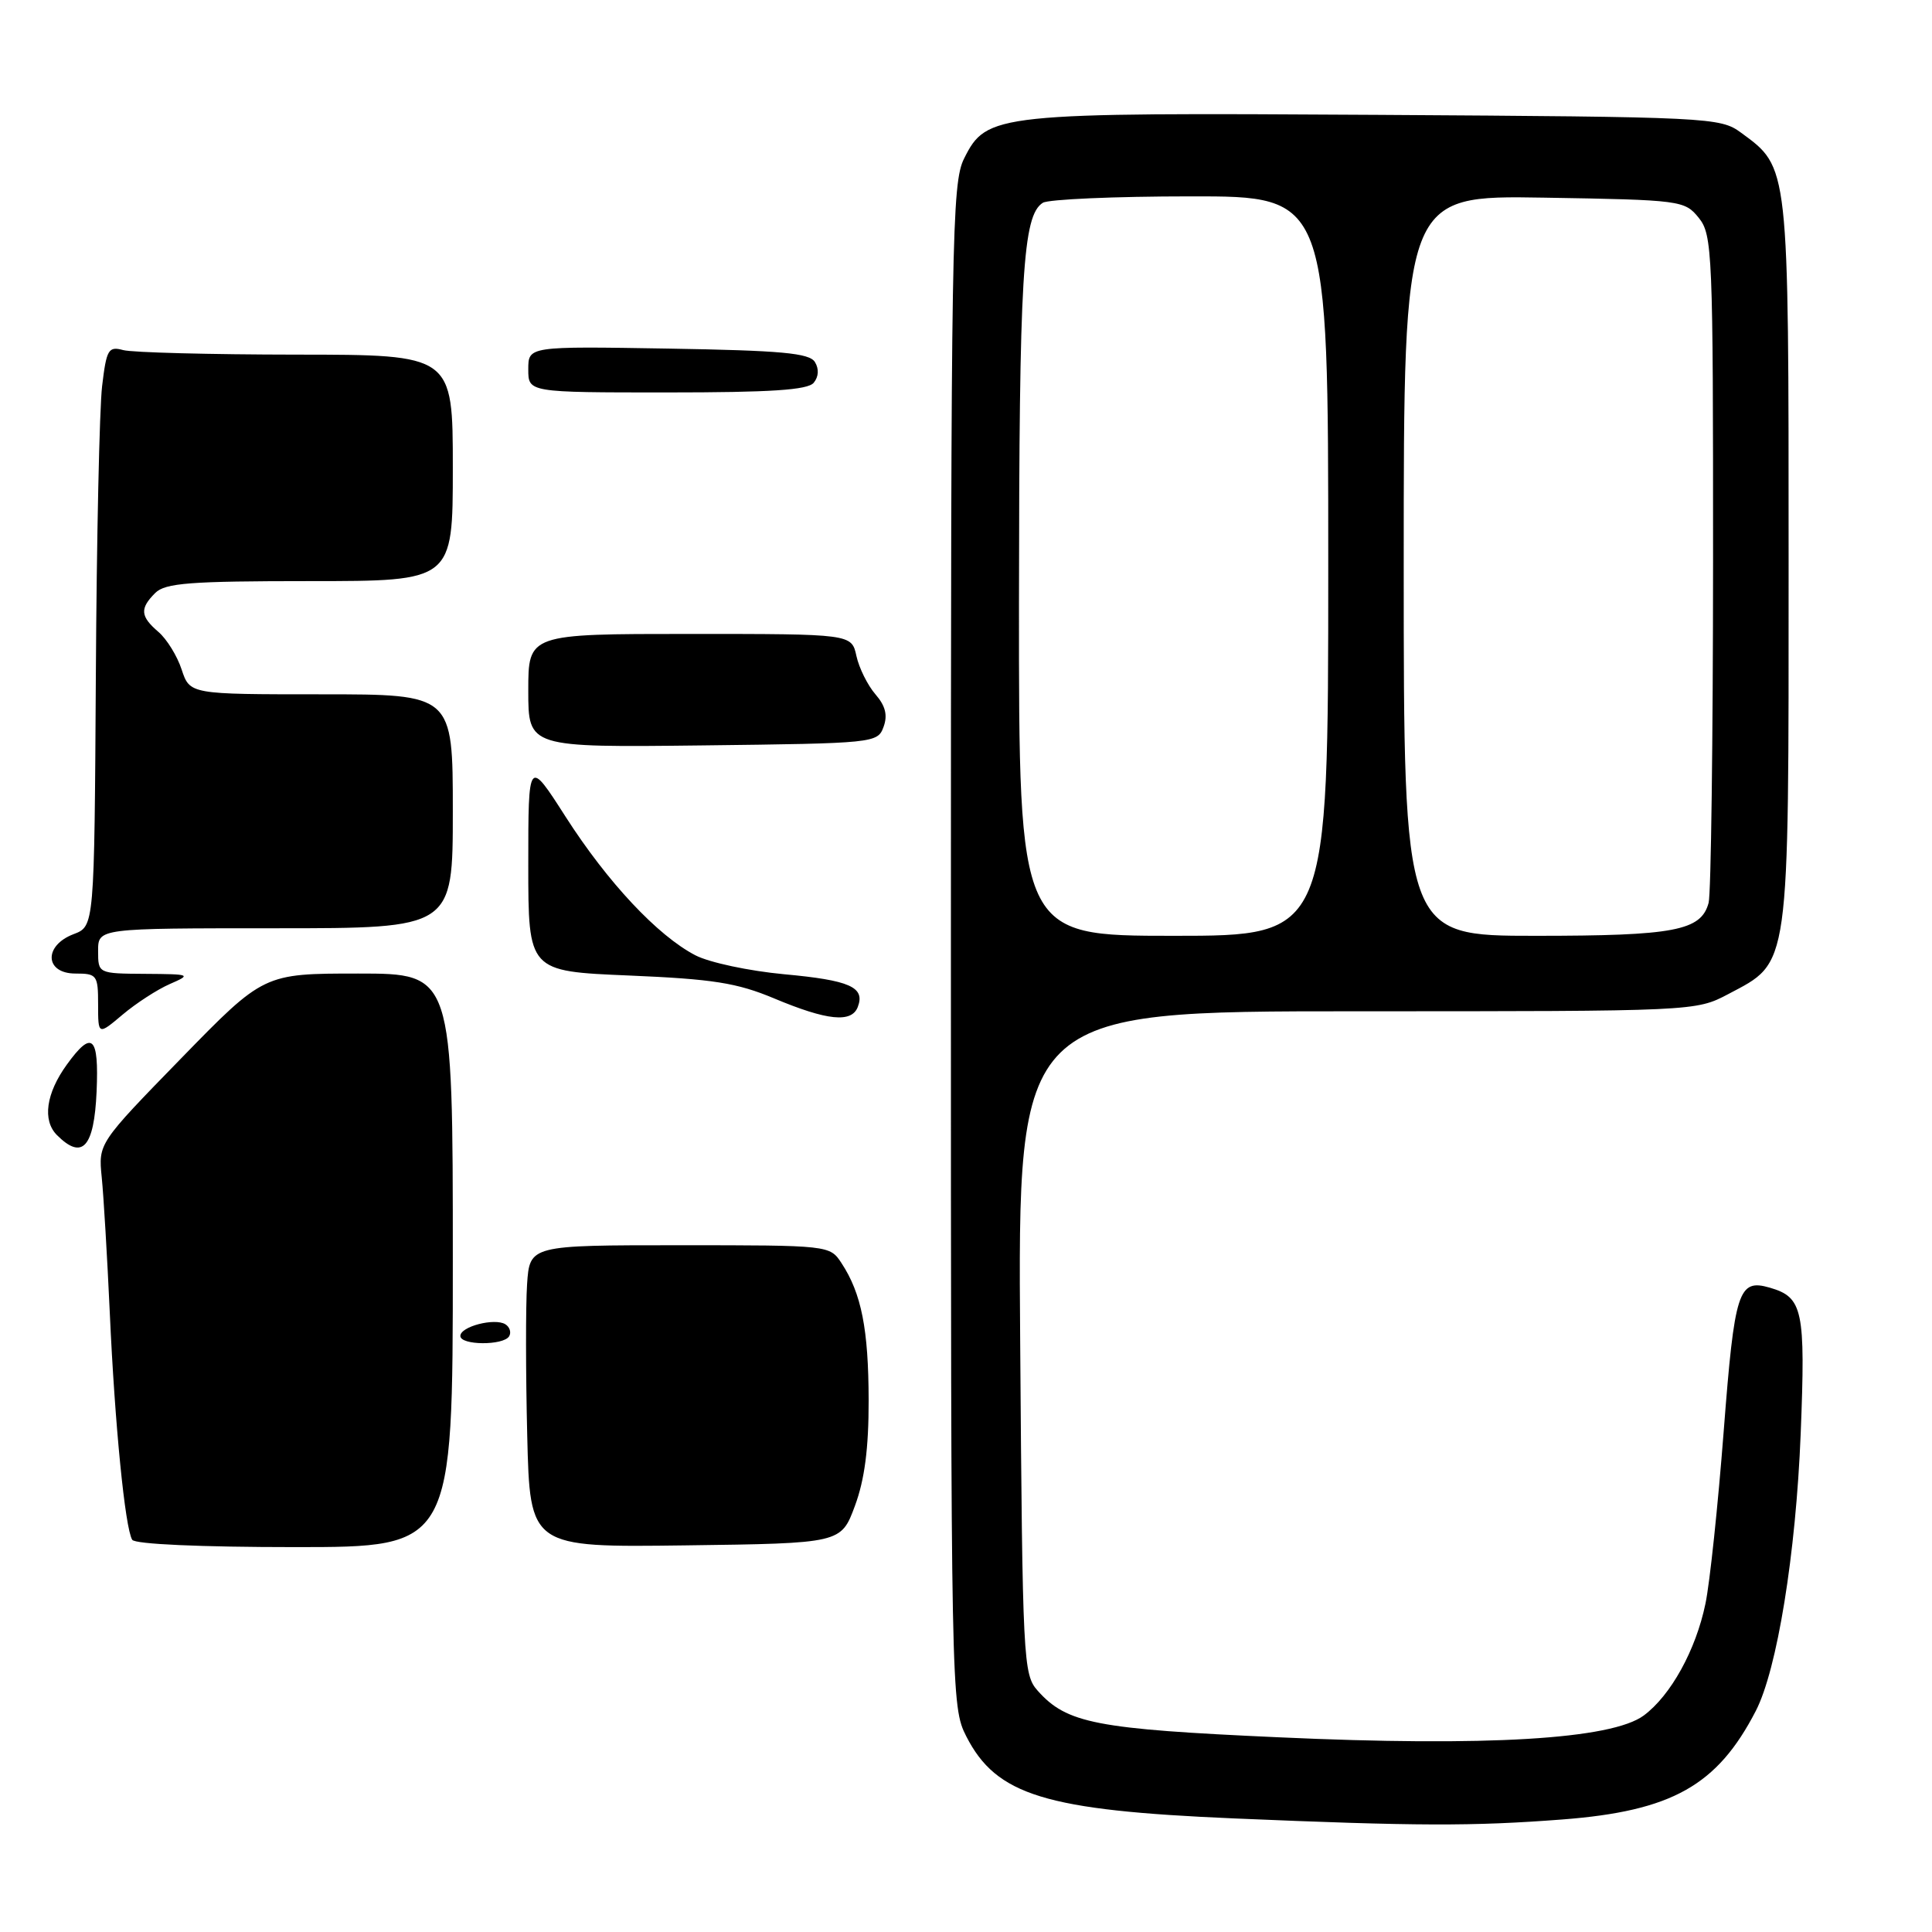 <?xml version="1.0" encoding="UTF-8" standalone="no"?>
<!DOCTYPE svg PUBLIC "-//W3C//DTD SVG 1.1//EN" "http://www.w3.org/Graphics/SVG/1.1/DTD/svg11.dtd" >
<svg xmlns="http://www.w3.org/2000/svg" xmlns:xlink="http://www.w3.org/1999/xlink" version="1.1" viewBox="0 0 256 256">
 <g >
 <path fill="currentColor"
d=" M 207.02 241.09 C 221.54 239.97 227.54 236.60 232.65 226.71 C 235.48 221.23 237.96 205.92 238.60 190.00 C 239.25 173.54 238.90 171.90 234.50 170.62 C 230.34 169.42 229.84 170.98 228.40 189.63 C 227.64 199.46 226.56 209.75 225.98 212.50 C 224.71 218.64 221.39 224.65 217.81 227.31 C 213.55 230.47 197.00 231.46 169.41 230.20 C 145.20 229.11 141.36 228.36 137.50 224.03 C 135.58 221.88 135.49 220.14 135.18 177.90 C 134.85 134.00 134.85 134.00 179.77 134.00 C 224.57 134.00 224.70 133.99 228.99 131.73 C 237.23 127.36 237.00 129.03 237.00 74.52 C 237.00 21.58 237.07 22.26 230.68 17.57 C 227.94 15.56 226.57 15.49 182.60 15.22 C 131.82 14.91 130.74 15.02 127.75 21.00 C 126.12 24.26 126.00 31.34 126.00 125.29 C 126.00 224.77 126.03 226.13 128.04 230.08 C 132.03 237.89 138.51 239.88 163.50 240.95 C 187.75 241.98 195.12 242.00 207.02 241.09 Z  M 60.00 167.00 C 60.00 129.00 60.00 129.00 47.47 129.00 C 34.95 129.00 34.95 129.00 23.99 140.25 C 13.03 151.50 13.03 151.50 13.48 156.00 C 13.73 158.47 14.21 166.57 14.55 174.00 C 15.21 188.71 16.57 202.50 17.52 204.03 C 17.87 204.61 26.61 205.00 39.06 205.00 C 60.00 205.00 60.00 205.00 60.00 167.00 Z  M 113.28 199.54 C 114.57 196.06 115.11 191.90 115.10 185.54 C 115.08 176.13 114.15 171.40 111.51 167.38 C 109.96 165.01 109.90 165.00 90.07 165.00 C 70.19 165.00 70.19 165.00 69.84 170.18 C 69.65 173.02 69.66 182.03 69.86 190.20 C 70.22 205.04 70.22 205.04 90.83 204.77 C 111.44 204.50 111.44 204.50 113.28 199.54 Z  M 67.46 177.07 C 67.77 176.56 67.55 175.84 66.96 175.47 C 65.54 174.60 61.00 175.77 61.00 177.02 C 61.00 178.27 66.69 178.31 67.46 177.07 Z  M 12.80 144.64 C 13.12 137.25 12.21 136.43 8.86 141.06 C 6.10 144.87 5.59 148.45 7.55 150.41 C 10.91 153.77 12.47 152.05 12.80 144.64 Z  M 22.50 130.39 C 25.39 129.13 25.28 129.08 19.25 129.04 C 13.00 129.00 13.00 129.00 13.00 126.00 C 13.00 123.00 13.00 123.00 36.50 123.00 C 60.00 123.00 60.00 123.00 60.00 107.50 C 60.00 92.00 60.00 92.00 42.58 92.00 C 25.16 92.00 25.16 92.00 24.07 88.72 C 23.48 86.91 22.09 84.67 20.99 83.73 C 18.59 81.67 18.50 80.64 20.57 78.57 C 21.89 77.25 25.20 77.00 41.07 77.00 C 60.00 77.00 60.00 77.00 60.00 62.00 C 60.00 47.00 60.00 47.00 39.25 46.99 C 27.84 46.98 17.53 46.71 16.33 46.39 C 14.36 45.86 14.11 46.29 13.53 51.16 C 13.18 54.09 12.80 71.40 12.70 89.62 C 12.50 122.74 12.50 122.74 9.75 123.78 C 5.75 125.30 5.93 129.00 10.00 129.00 C 12.84 129.00 13.00 129.21 13.00 133.09 C 13.00 137.18 13.00 137.18 16.25 134.44 C 18.04 132.93 20.85 131.11 22.50 130.39 Z  M 113.66 133.43 C 114.67 130.80 112.61 129.89 103.88 129.09 C 99.27 128.66 93.99 127.54 92.14 126.58 C 87.14 123.98 80.52 116.92 74.95 108.23 C 70.00 100.50 70.00 100.50 70.00 114.60 C 70.00 128.70 70.00 128.70 83.34 129.26 C 94.46 129.73 97.66 130.23 102.59 132.30 C 109.61 135.24 112.84 135.57 113.66 133.43 Z  M 117.07 96.33 C 117.64 94.79 117.34 93.54 116.00 92.00 C 114.97 90.81 113.83 88.52 113.48 86.92 C 112.84 84.00 112.84 84.00 91.42 84.00 C 70.00 84.00 70.00 84.00 70.00 91.52 C 70.00 99.04 70.00 99.04 93.14 98.77 C 115.84 98.50 116.29 98.46 117.07 96.33 Z  M 107.82 50.72 C 108.48 49.92 108.54 48.88 107.98 47.97 C 107.25 46.78 103.51 46.44 88.54 46.19 C 70.00 45.88 70.00 45.88 70.00 48.94 C 70.00 52.00 70.00 52.00 88.38 52.00 C 102.12 52.00 107.02 51.68 107.82 50.72 Z  M 135.02 79.75 C 135.05 36.38 135.51 28.56 138.18 26.87 C 138.90 26.41 147.71 26.02 157.75 26.02 C 176.00 26.00 176.00 26.00 176.00 75.00 C 176.00 124.00 176.00 124.00 155.50 124.00 C 135.00 124.00 135.00 124.00 135.02 79.75 Z  M 186.00 74.94 C 186.00 25.88 186.00 25.88 204.59 26.19 C 222.74 26.49 223.23 26.56 225.09 28.86 C 226.90 31.10 227.00 33.38 226.99 74.36 C 226.98 98.09 226.72 118.46 226.40 119.63 C 225.41 123.33 221.87 124.00 203.45 124.00 C 186.00 124.00 186.00 124.00 186.00 74.94 Z "/>
</g>
</svg>